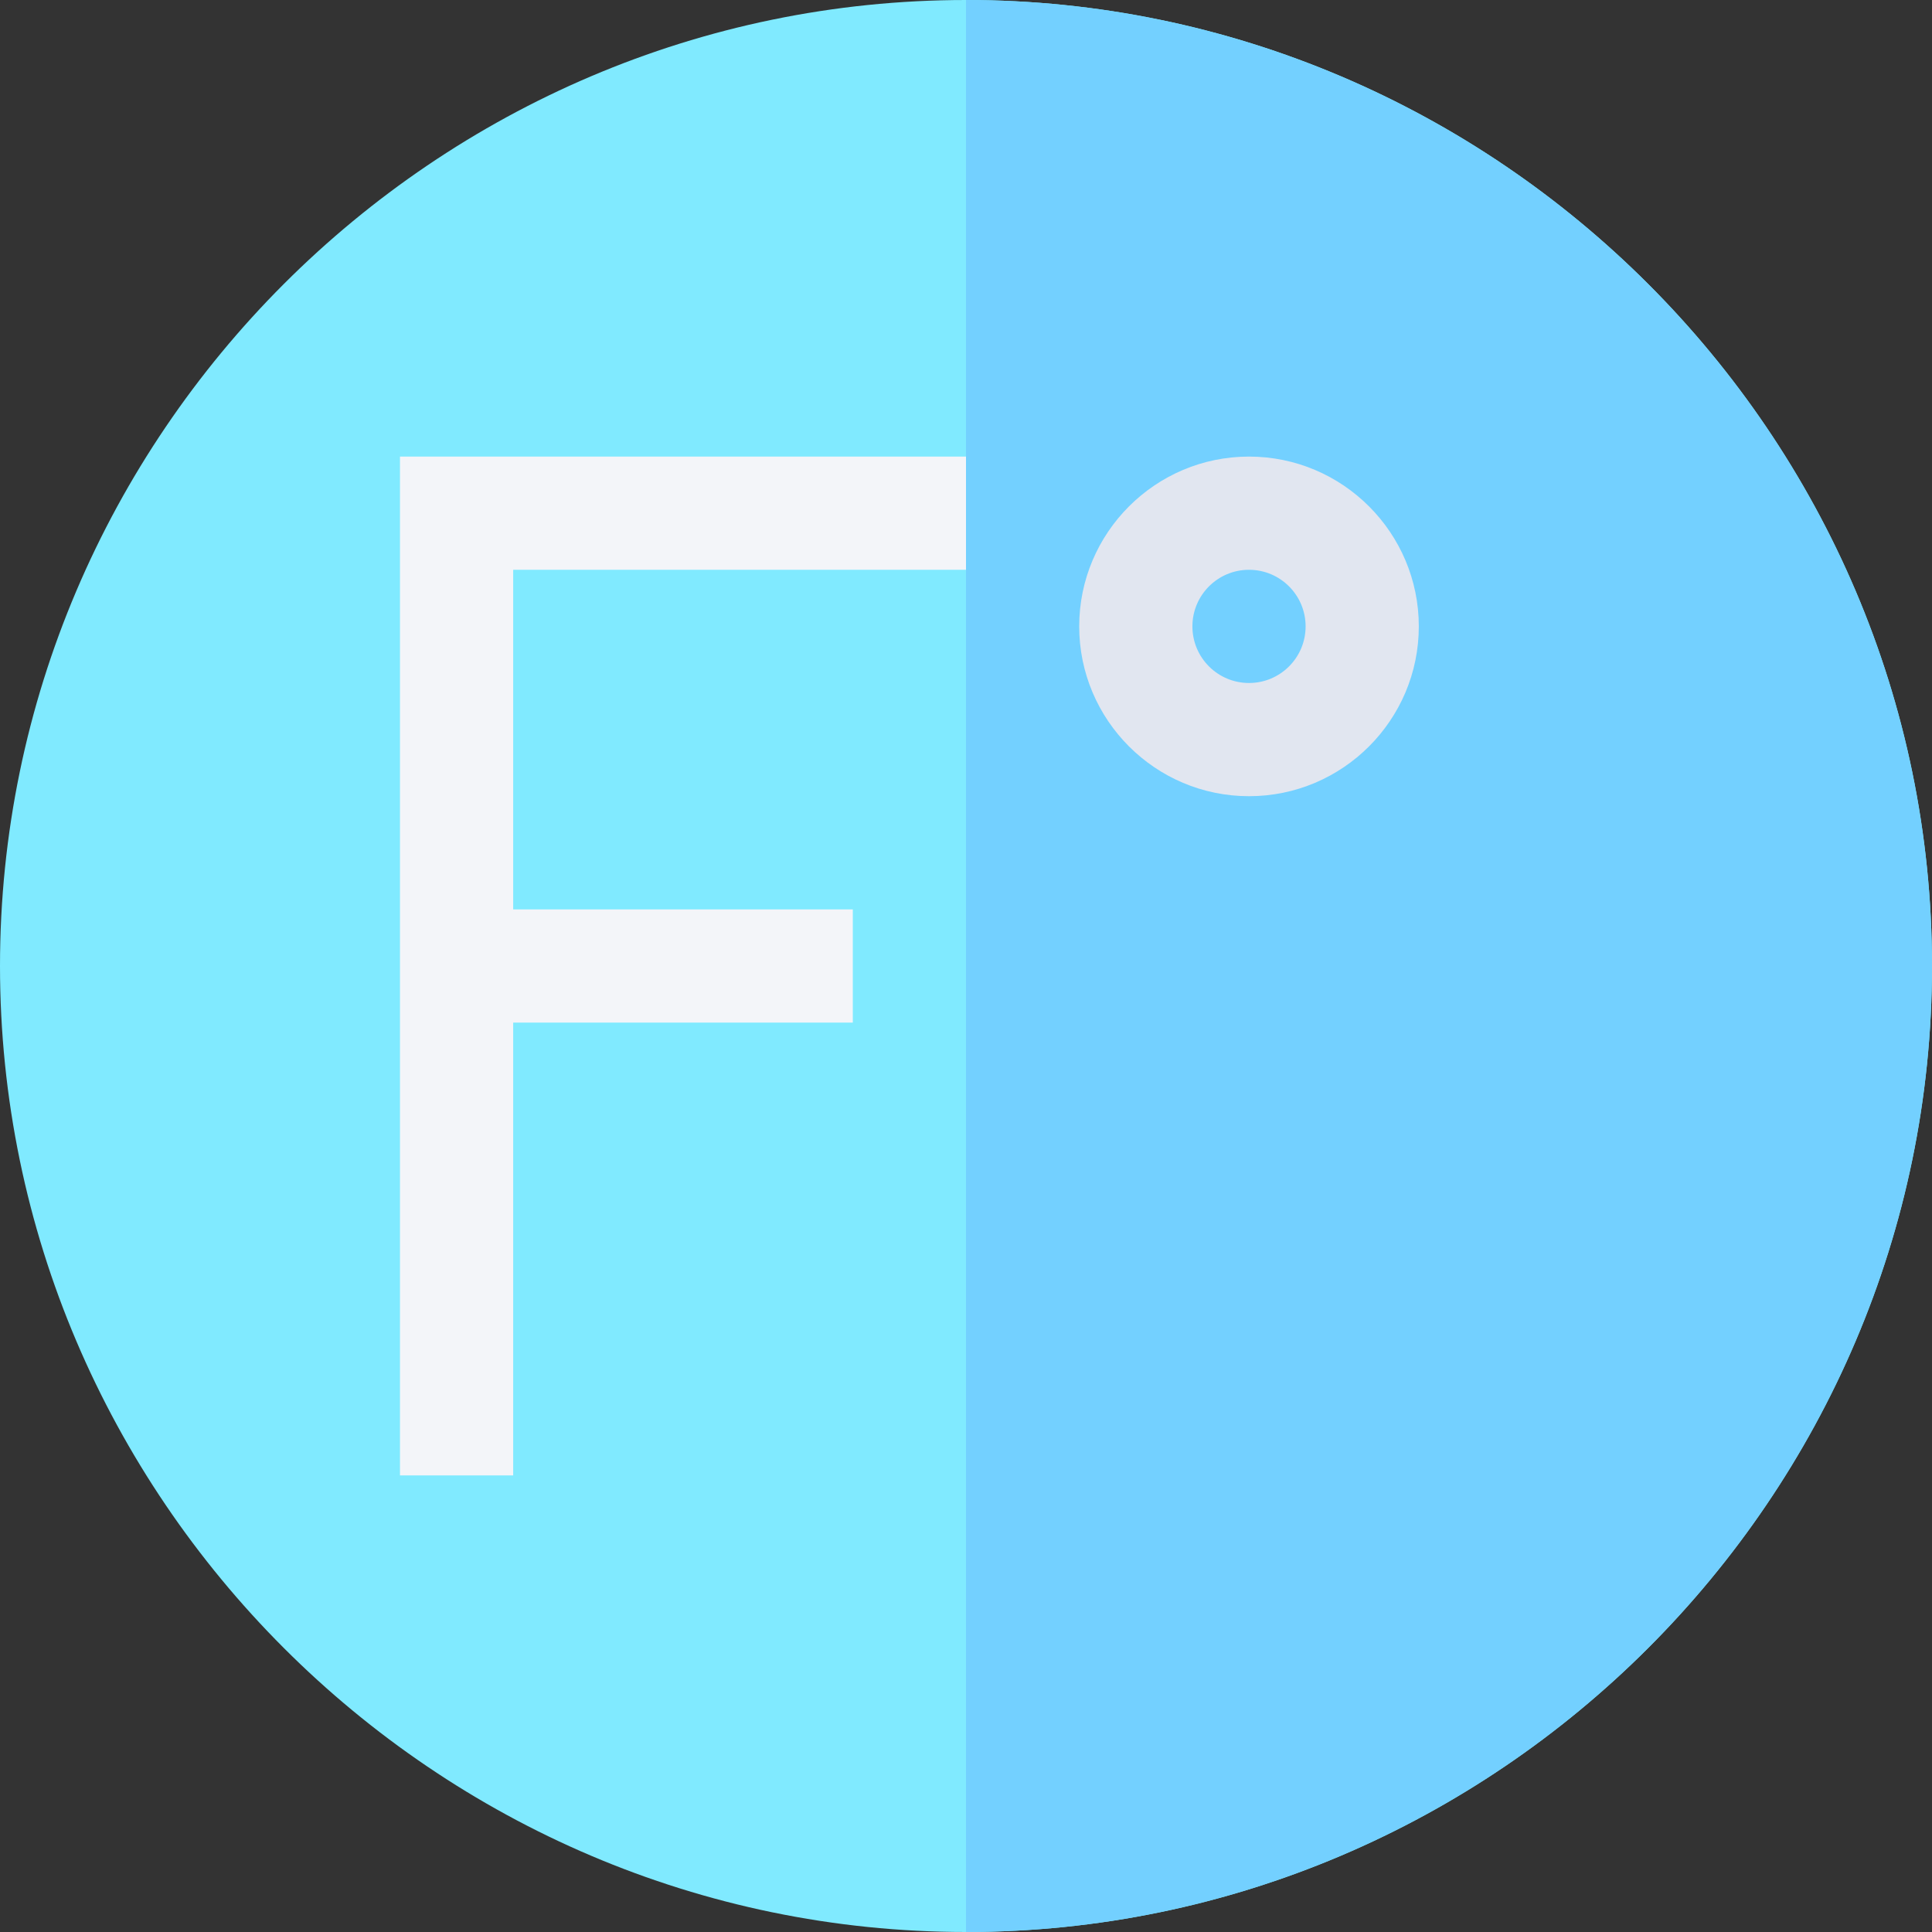<svg id="Capa_1" enable-background="new 0 0 512 512" height="512" viewBox="0 0 512 512" width="512" xmlns="http://www.w3.org/2000/svg"><rect x="0" y="0" width="512" height="512" fill="#333333" stroke="none"/><path d="m256 0c-140.7 0-256 115.3-256 256s115.3 256 256 256 256-115.3 256-256-115.3-256-256-256z" fill="#80eaff"/><path d="m512 256c0 140.7-115.3 256-256 256v-512c140.7 0 256 115.3 256 256z" fill="#73d0ff"/><path d="m256 121v30h-120v90h90v30h-90v120h-30v-270z" fill="#f3f5f9"/><path d="m331 121c-24.814 0-45 20.186-45 45s20.186 45 45 45 45-20.186 45-45-20.186-45-45-45zm0 60c-8.284 0-15-6.716-15-15s6.716-15 15-15 15 6.716 15 15-6.716 15-15 15z" fill="#e1e6f0"/></svg>